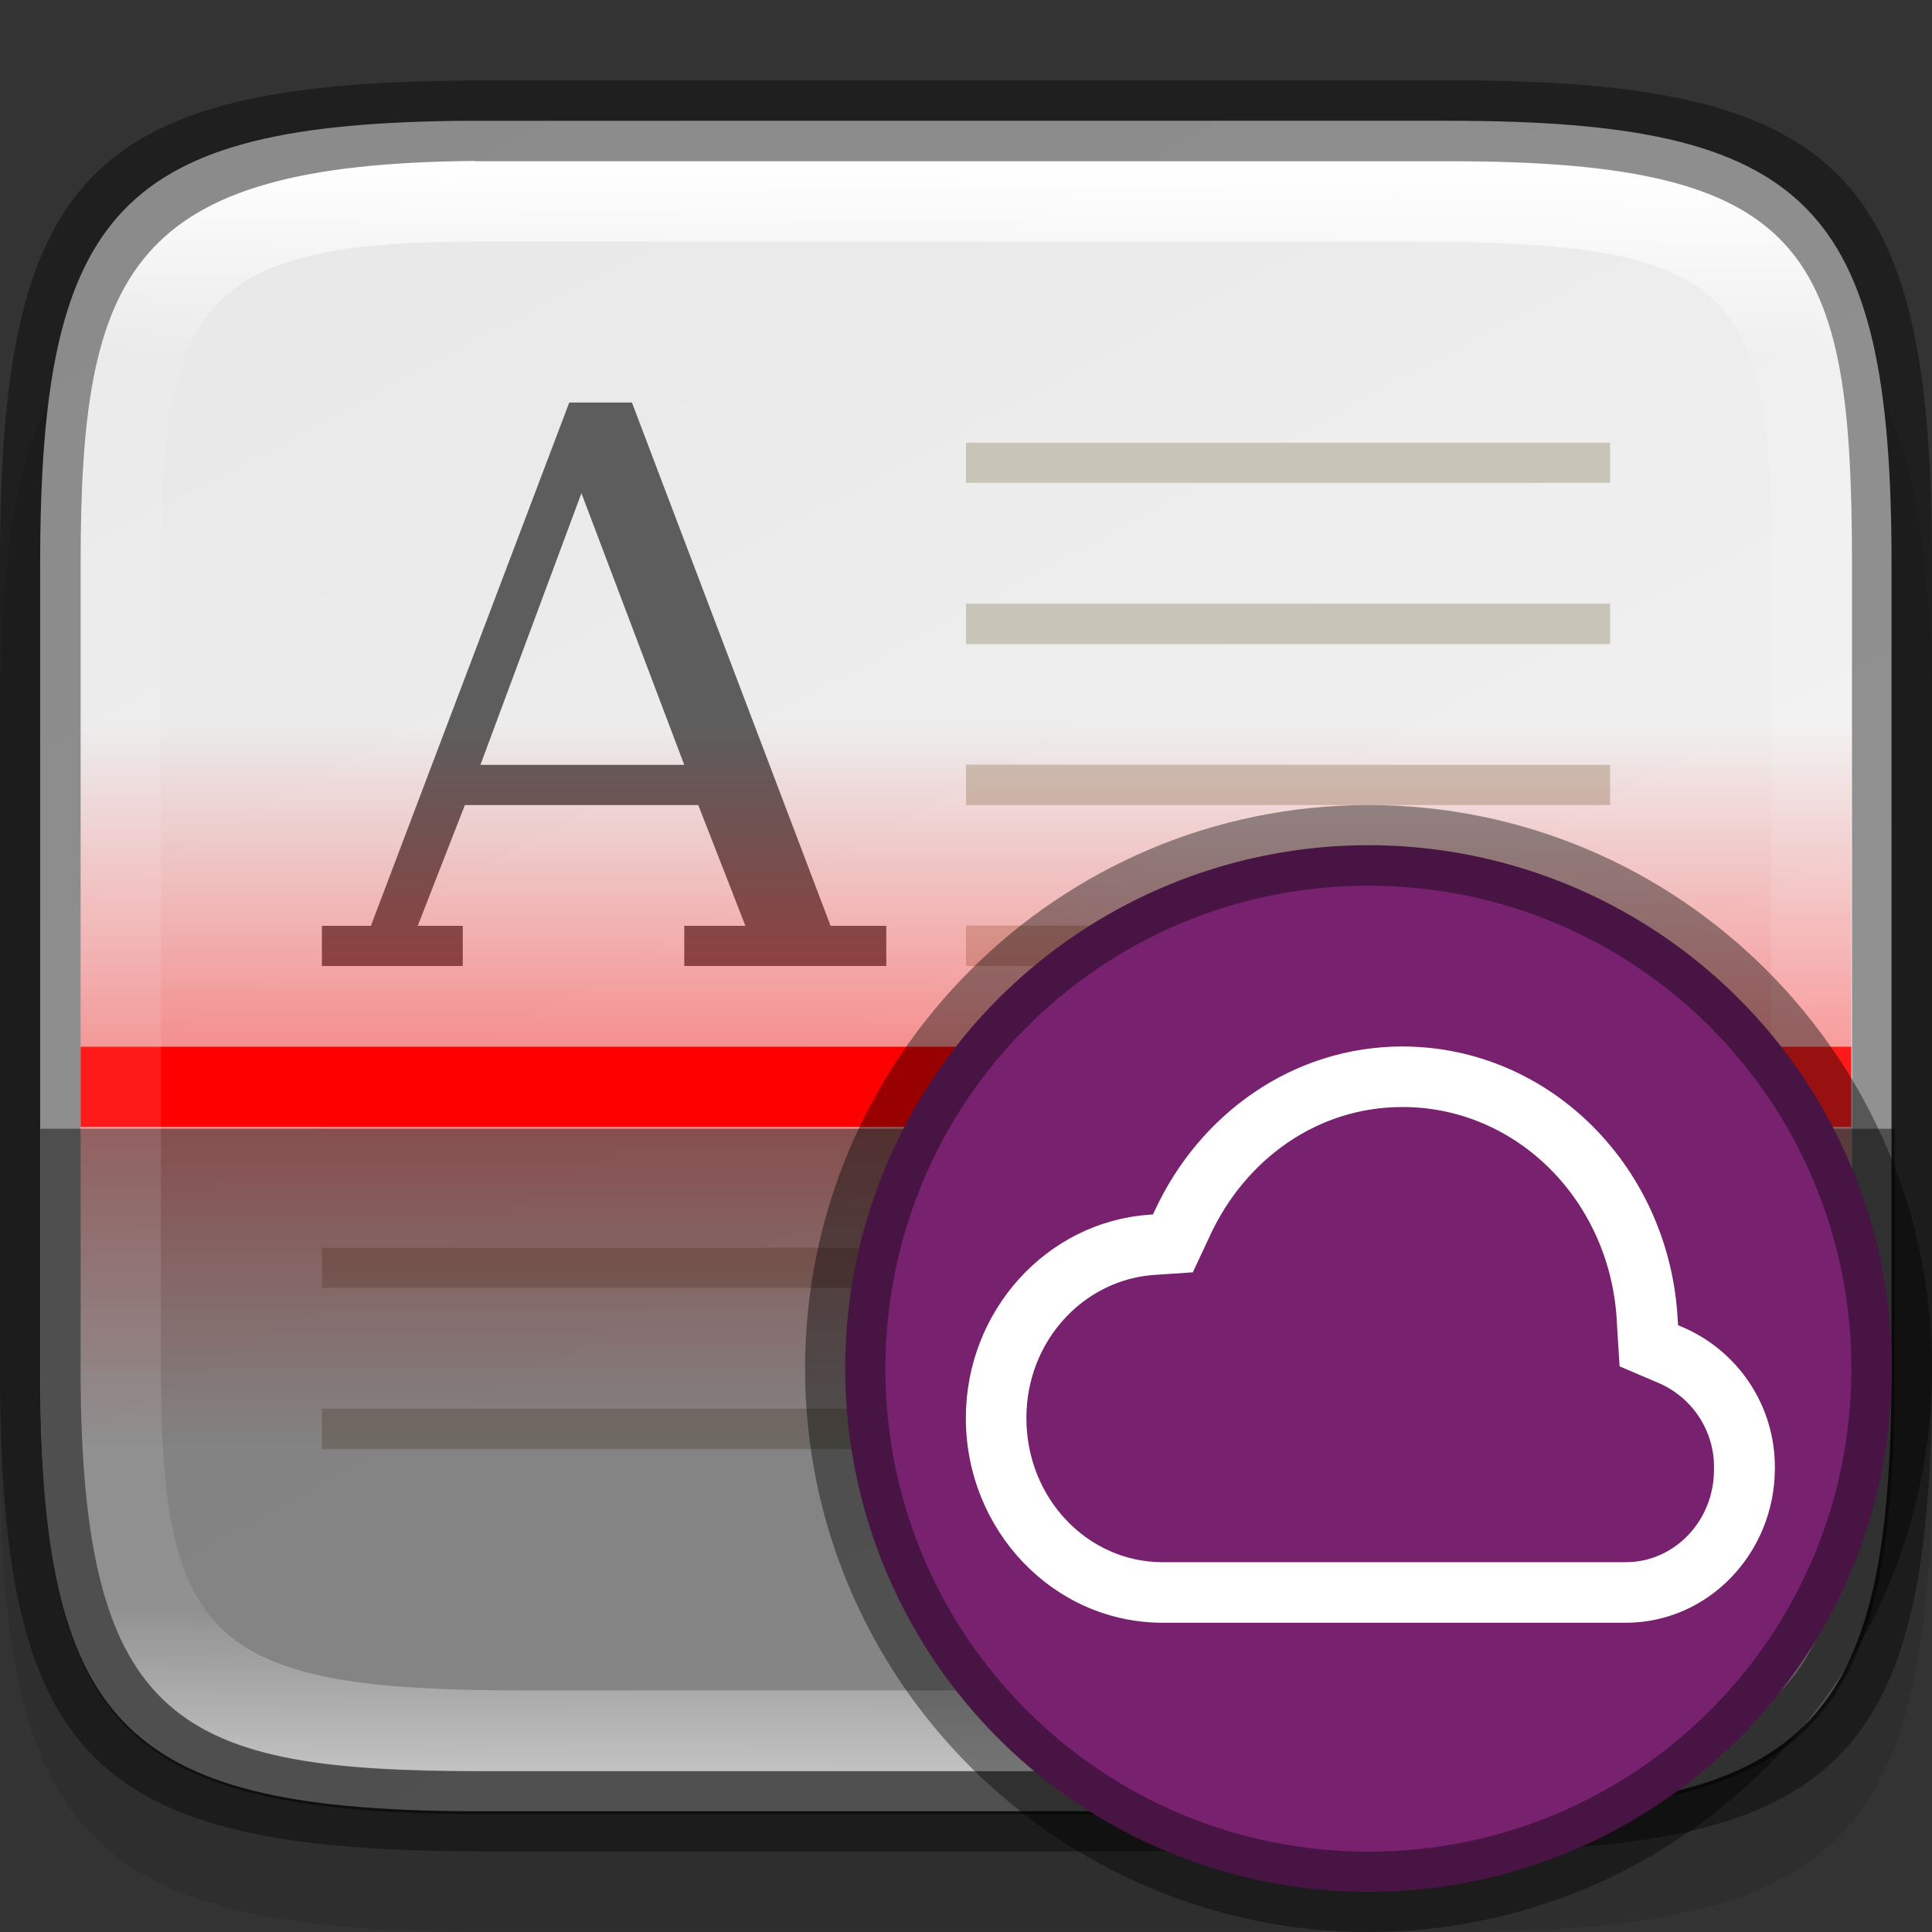 <?xml version="1.0" encoding="UTF-8" standalone="no"?>
<!-- Created with Inkscape (http://www.inkscape.org/) -->

<svg
   width="24"
   height="24"
   viewBox="0 0 6.35 6.35"
   version="1.1"
   id="svg5013"
   sodipodi:docname="deepin-cloud-scan-config-helper.svg"
   inkscape:version="1.1.2 (0a00cf5339, 2022-02-04)"
   xmlns:inkscape="http://www.inkscape.org/namespaces/inkscape"
   xmlns:sodipodi="http://sodipodi.sourceforge.net/DTD/sodipodi-0.dtd"
   xmlns:xlink="http://www.w3.org/1999/xlink"
   xmlns="http://www.w3.org/2000/svg"
   xmlns:svg="http://www.w3.org/2000/svg">
  <rect x="0" y="0" width="6.35" height="6.35" fill="#333333" stroke="none"/>
  <sodipodi:namedview
     id="namedview5015"
     pagecolor="#ffffff"
     bordercolor="#666666"
     borderopacity="1.0"
     inkscape:pageshadow="2"
     inkscape:pageopacity="0.0"
     inkscape:pagecheckerboard="0"
     inkscape:document-units="px"
     showgrid="false"
     units="px"
     showguides="true"
     inkscape:zoom="32.25"
     inkscape:cx="11.984496"
     inkscape:cy="11.984496"
     inkscape:window-width="1851"
     inkscape:window-height="1016"
     inkscape:window-x="0"
     inkscape:window-y="0"
     inkscape:window-maximized="1"
     inkscape:current-layer="svg5013" />
  <defs
     id="defs5010">
    <linearGradient
       inkscape:collect="always"
       xlink:href="#linearGradient1871"
       id="linearGradient1873"
       x1="11.047"
       y1="2.337"
       x2="10.795"
       y2="47.931"
       gradientUnits="userSpaceOnUse"
       gradientTransform="matrix(0.12,0,0,0.116,0.289,0.255)" />
    <linearGradient
       inkscape:collect="always"
       id="linearGradient1871">
      <stop
         style="stop-color:#ffffff;stop-opacity:1;"
         offset="0"
         id="stop1867" />
      <stop
         style="stop-color:#ffffff;stop-opacity:0.1"
         offset="0.12"
         id="stop2515" />
      <stop
         style="stop-color:#ffffff;stop-opacity:0.102"
         offset="0.9"
         id="stop2581" />
      <stop
         style="stop-color:#ffffff;stop-opacity:0.502"
         offset="1"
         id="stop1869" />
    </linearGradient>
    <linearGradient
       inkscape:collect="always"
       xlink:href="#linearGradient2290"
       id="linearGradient2292"
       x1="1.958"
       y1="0.285"
       x2="6.477"
       y2="8.556"
       gradientUnits="userSpaceOnUse"
       gradientTransform="matrix(0.724,0,0,0.704,0.109,0.064)" />
    <linearGradient
       inkscape:collect="always"
       id="linearGradient2290">
      <stop
         style="stop-color:#e8e8e8;stop-opacity:1"
         offset="0"
         id="stop2286" />
      <stop
         style="stop-color:#f5f5f5;stop-opacity:1"
         offset="1"
         id="stop2288" />
    </linearGradient>
    <linearGradient
       inkscape:collect="always"
       xlink:href="#linearGradient1312"
       id="linearGradient1314"
       x1="11.113"
       y1="8.996"
       x2="11.113"
       y2="5.556"
       gradientUnits="userSpaceOnUse"
       gradientTransform="matrix(0.759,0,0,0.308,-0.338,0.672)" />
    <linearGradient
       inkscape:collect="always"
       id="linearGradient1312">
      <stop
         style="stop-color:#ff0000;stop-opacity:1;"
         offset="0"
         id="stop1308" />
      <stop
         style="stop-color:#ff0000;stop-opacity:0;"
         offset="1"
         id="stop1310" />
    </linearGradient>
    <linearGradient
       inkscape:collect="always"
       xlink:href="#linearGradient1312"
       id="linearGradient2416"
       x1="11.642"
       y1="7.408"
       x2="11.642"
       y2="8.996"
       gradientUnits="userSpaceOnUse"
       gradientTransform="matrix(0.759,0,0,0.667,-0.338,-1.235)" />
  </defs>
  <path
     d="M 1.528,0.794 C 0.288,0.803 1.9010417e-7,1.112 1.9010417e-7,2.381 v 2.381 c 0,1.29 0.298,1.587 1.588,1.587 h 3.175 c 1.29,0 1.587,-0.298 1.587,-1.587 v -2.381 c 0,-1.29 -0.298,-1.588 -1.587,-1.588 H 1.588 c -0.02,0 -0.04,-1.48e-4 -0.06,0 z"
     style="opacity:0.1;fill:#000000;stroke-width:0.265;stroke-linecap:round;stroke-linejoin:round"
     id="path9125"
     sodipodi:nodetypes="cssssssssc" />
  <path
     id="rect7669"
     style="fill:#808080;stroke-width:0.265;stroke-linecap:round;stroke-linejoin:round"
     d="M 1.797,0.661 C 0.661,0.67 0.397,0.953 0.397,2.117 v 2.117 c 0,1.164 0.264,1.447 1.4,1.455 h 0.055 2.646 c 1.182,0 1.455,-0.273 1.455,-1.455 V 2.117 c 0,-1.182 -0.273,-1.455 -1.455,-1.455 H 1.852 c -0.018,0 -0.037,-1.3565e-4 -0.055,0 z" />
  <path
     id="rect6397"
     style="fill:url(#linearGradient2292);fill-opacity:1;stroke-width:0.182;stroke-linejoin:round"
     d="M 1.533,0.397 C 0.397,0.405 0.132,0.688 0.132,1.852 v 2.646 c 0,1.164 0.264,1.447 1.4,1.455 H 1.587 4.762 c 1.182,0 1.455,-0.273 1.455,-1.455 V 1.852 c 0,-1.182 -0.273,-1.455 -1.455,-1.455 H 1.587 c -0.018,0 -0.037,-1.3571e-4 -0.055,0 z"
     sodipodi:nodetypes="cssccsssssc" />
  <path
     d="M 3.175,1.455 V 1.587 H 5.292 V 1.455 Z m 0,0.529 V 2.117 H 5.292 V 1.984 Z m 0,0.529 V 2.646 H 5.292 V 2.514 Z m 0,0.529 V 3.175 H 5.292 V 3.043 Z M 1.058,3.572 V 3.704 H 5.292 V 3.572 Z m 0,0.529 V 4.233 H 5.292 V 4.101 Z m 0,0.529 V 4.763 H 4.233 V 4.63 Z"
     style="fill:#c8c4b7;fill-opacity:0.996;stroke-width:0.265;enable-background:new"
     id="path887" />
  <path
     d="M 1.871,1.323 1.219,3.043 H 1.058 V 3.175 H 1.521 V 3.043 H 1.373 L 1.528,2.646 H 2.295 L 2.45,3.043 H 2.249 V 3.175 H 2.913 V 3.043 H 2.73 L 2.077,1.323 Z M 1.911,1.621 2.249,2.514 H 1.579 Z"
     style="color:#bebebe;font-weight:400;font-size:13.717px;letter-spacing:0;word-spacing:0;overflow:visible;fill:#5d5d5d;stroke-width:0.265;enable-background:new"
     id="path1007" />
  <path
     id="rect944"
     style="fill:#ff0000;fill-opacity:1;stroke-width:0.23;stroke-linejoin:round"
     d="M 0.265,3.44 V 3.704 H 6.085 V 3.44 Z" />
  <path
     id="rect1226"
     style="opacity:0.4;fill:url(#linearGradient1314);stroke-width:0.461;stroke-linejoin:round"
     d="M 0.265,2.381 V 3.44 H 6.085 V 2.381 Z" />
  <path
     id="rect2017"
     style="opacity:0.4;fill:url(#linearGradient2416);fill-opacity:1;stroke-width:0.188;stroke-linejoin:round"
     d="m 0.265,3.704 v 0.661 c 0,0.141 0.003,0.273 0.01,0.397 H 6.076 c 0.007,-0.124 0.01,-0.256 0.01,-0.397 V 3.704 Z" />
  <path
     id="rect1024"
     style="opacity:0.45;fill:#000000;stroke:none;stroke-width:0.886;stroke-linecap:round;stroke-linejoin:round"
     d="M 0.5 14 L 0.5 17 C 0.5 21.399 1.499 22.468 5.793 22.5 L 6 22.5 L 18 22.5 C 22.469 22.5 23.5 21.469 23.5 17 L 23.5 14 L 0.5 14 z "
     transform="scale(0.265)" />
  <path
     id="rect1565"
     style="fill:url(#linearGradient1873);fill-opacity:1;stroke-width:0.118"
     d="M 1.56,0.529 C 0.424,0.538 0.265,0.891 0.265,1.852 V 4.498 c 0,1.182 0.331,1.323 1.323,1.323 h 3.175 c 1.182,0 1.323,-0.307 1.323,-1.323 V 1.852 c 0,-1.03 -0.141,-1.323 -1.323,-1.323 h -3.148 c -0.018,0 -0.037,-1.356e-4 -0.055,0 z m 0.003,0.265 h 0.05 3.018 c 1.064,0 1.191,0.143 1.191,1.058 V 4.498 c 0,0.894 -0.127,1.058 -1.191,1.058 H 1.72 c -1.023,0 -1.191,-0.158 -1.191,-1.058 V 1.852 c 0,-0.854 0.141,-1.058 1.034,-1.058 z"
     sodipodi:nodetypes="csssssssscsssssssssss" />
  <path
     id="rect5096"
     style="opacity:0.4;stroke-width:0.241;stroke-linecap:round;stroke-linejoin:round;fill:#000000"
     d="M 1.528,0.265 C 0.288,0.274 1.0104166e-8,0.582 1.0104166e-8,1.852 V 4.498 C 1.0104166e-8,5.788 0.298,6.085 1.588,6.085 h 3.175 c 1.29,0 1.587,-0.298 1.587,-1.588 V 1.852 c 0,-1.29 -0.298,-1.588 -1.587,-1.588 H 1.588 c -0.02,0 -0.04,-1.4798e-4 -0.06,0 z m 0.033,0.265 c 0.018,-1.3565e-4 0.036,0 0.055,0 h 3.148 c 1.182,0 1.323,0.293 1.323,1.323 v 2.646 c 0,1.016 -0.141,1.323 -1.323,1.323 H 1.588 c -0.992,0 -1.323,-0.141 -1.323,-1.323 V 1.852 c 0,-0.961 0.159,-1.314 1.296,-1.323 z"
     sodipodi:nodetypes="csssssssscssssssssss" />
  <path
     style="color:#000000;fill:#77216f;stroke:none;stroke-width:0.265;stroke-linecap:round;stroke-linejoin:round;stroke-dashoffset:1;-inkscape-stroke:none"
     d="M 6.218,4.498 A 1.72,1.72 0 0 1 4.498,6.218 1.72,1.72 0 0 1 2.778,4.498 1.72,1.72 0 0 1 4.498,2.778 1.72,1.72 0 0 1 6.218,4.498 Z"
     id="path1105" />
  <path
     d="M 4.61,3.457 C 4.256,3.457 3.955,3.675 3.811,3.987 l -0.01,0.021 -0.023,0.002 c -0.327,0.023 -0.586,0.307 -0.586,0.651 0,0.36 0.281,0.655 0.629,0.655 h 1.523 c 0.261,0 0.472,-0.221 0.472,-0.49 C 5.818,4.63 5.701,4.453 5.521,4.377 l -0.022,-0.009 -0.002,-0.024 C 5.474,3.852 5.089,3.458 4.61,3.457 Z m 0,0.164 c 0.388,2.514e-4 0.704,0.32 0.722,0.729 v 0.002 l 0.008,0.127 0.115,0.049 c 0.12,0.05 0.198,0.168 0.196,0.298 0.002,0.183 -0.139,0.326 -0.307,0.326 h -1.523 c -0.255,0 -0.465,-0.217 -0.465,-0.491 -2.505e-4,-0.262 0.194,-0.47 0.434,-0.488 l 0.119,-0.008 0.051,-0.109 V 4.056 C 4.079,3.797 4.323,3.621 4.609,3.621 Z"
     style="color:#000000;font-weight:400;text-indent:0;text-decoration-line:none;text-transform:none;overflow:visible;fill:#ffffff;stroke:#ffffff;stroke-width:0.035;enable-background:new"
     id="path1406" />
  <path
     style="color:#000000;fill:#000000;fill-opacity:0.4;stroke:none;stroke-width:0.265;stroke-linecap:round;stroke-linejoin:round;stroke-dashoffset:1;-inkscape-stroke:none"
     d="m 4.498,2.646 c -1.021,0 -1.852,0.831 -1.852,1.852 0,1.021 0.831,1.852 1.852,1.852 1.021,0 1.852,-0.831 1.852,-1.852 0,-1.021 -0.831,-1.852 -1.852,-1.852 z m 0,0.265 c 0.878,0 1.587,0.709 1.587,1.588 0,0.878 -0.709,1.587 -1.587,1.587 -0.878,0 -1.588,-0.709 -1.588,-1.587 0,-0.878 0.709,-1.588 1.588,-1.588 z"
     id="path1107" />
</svg>
